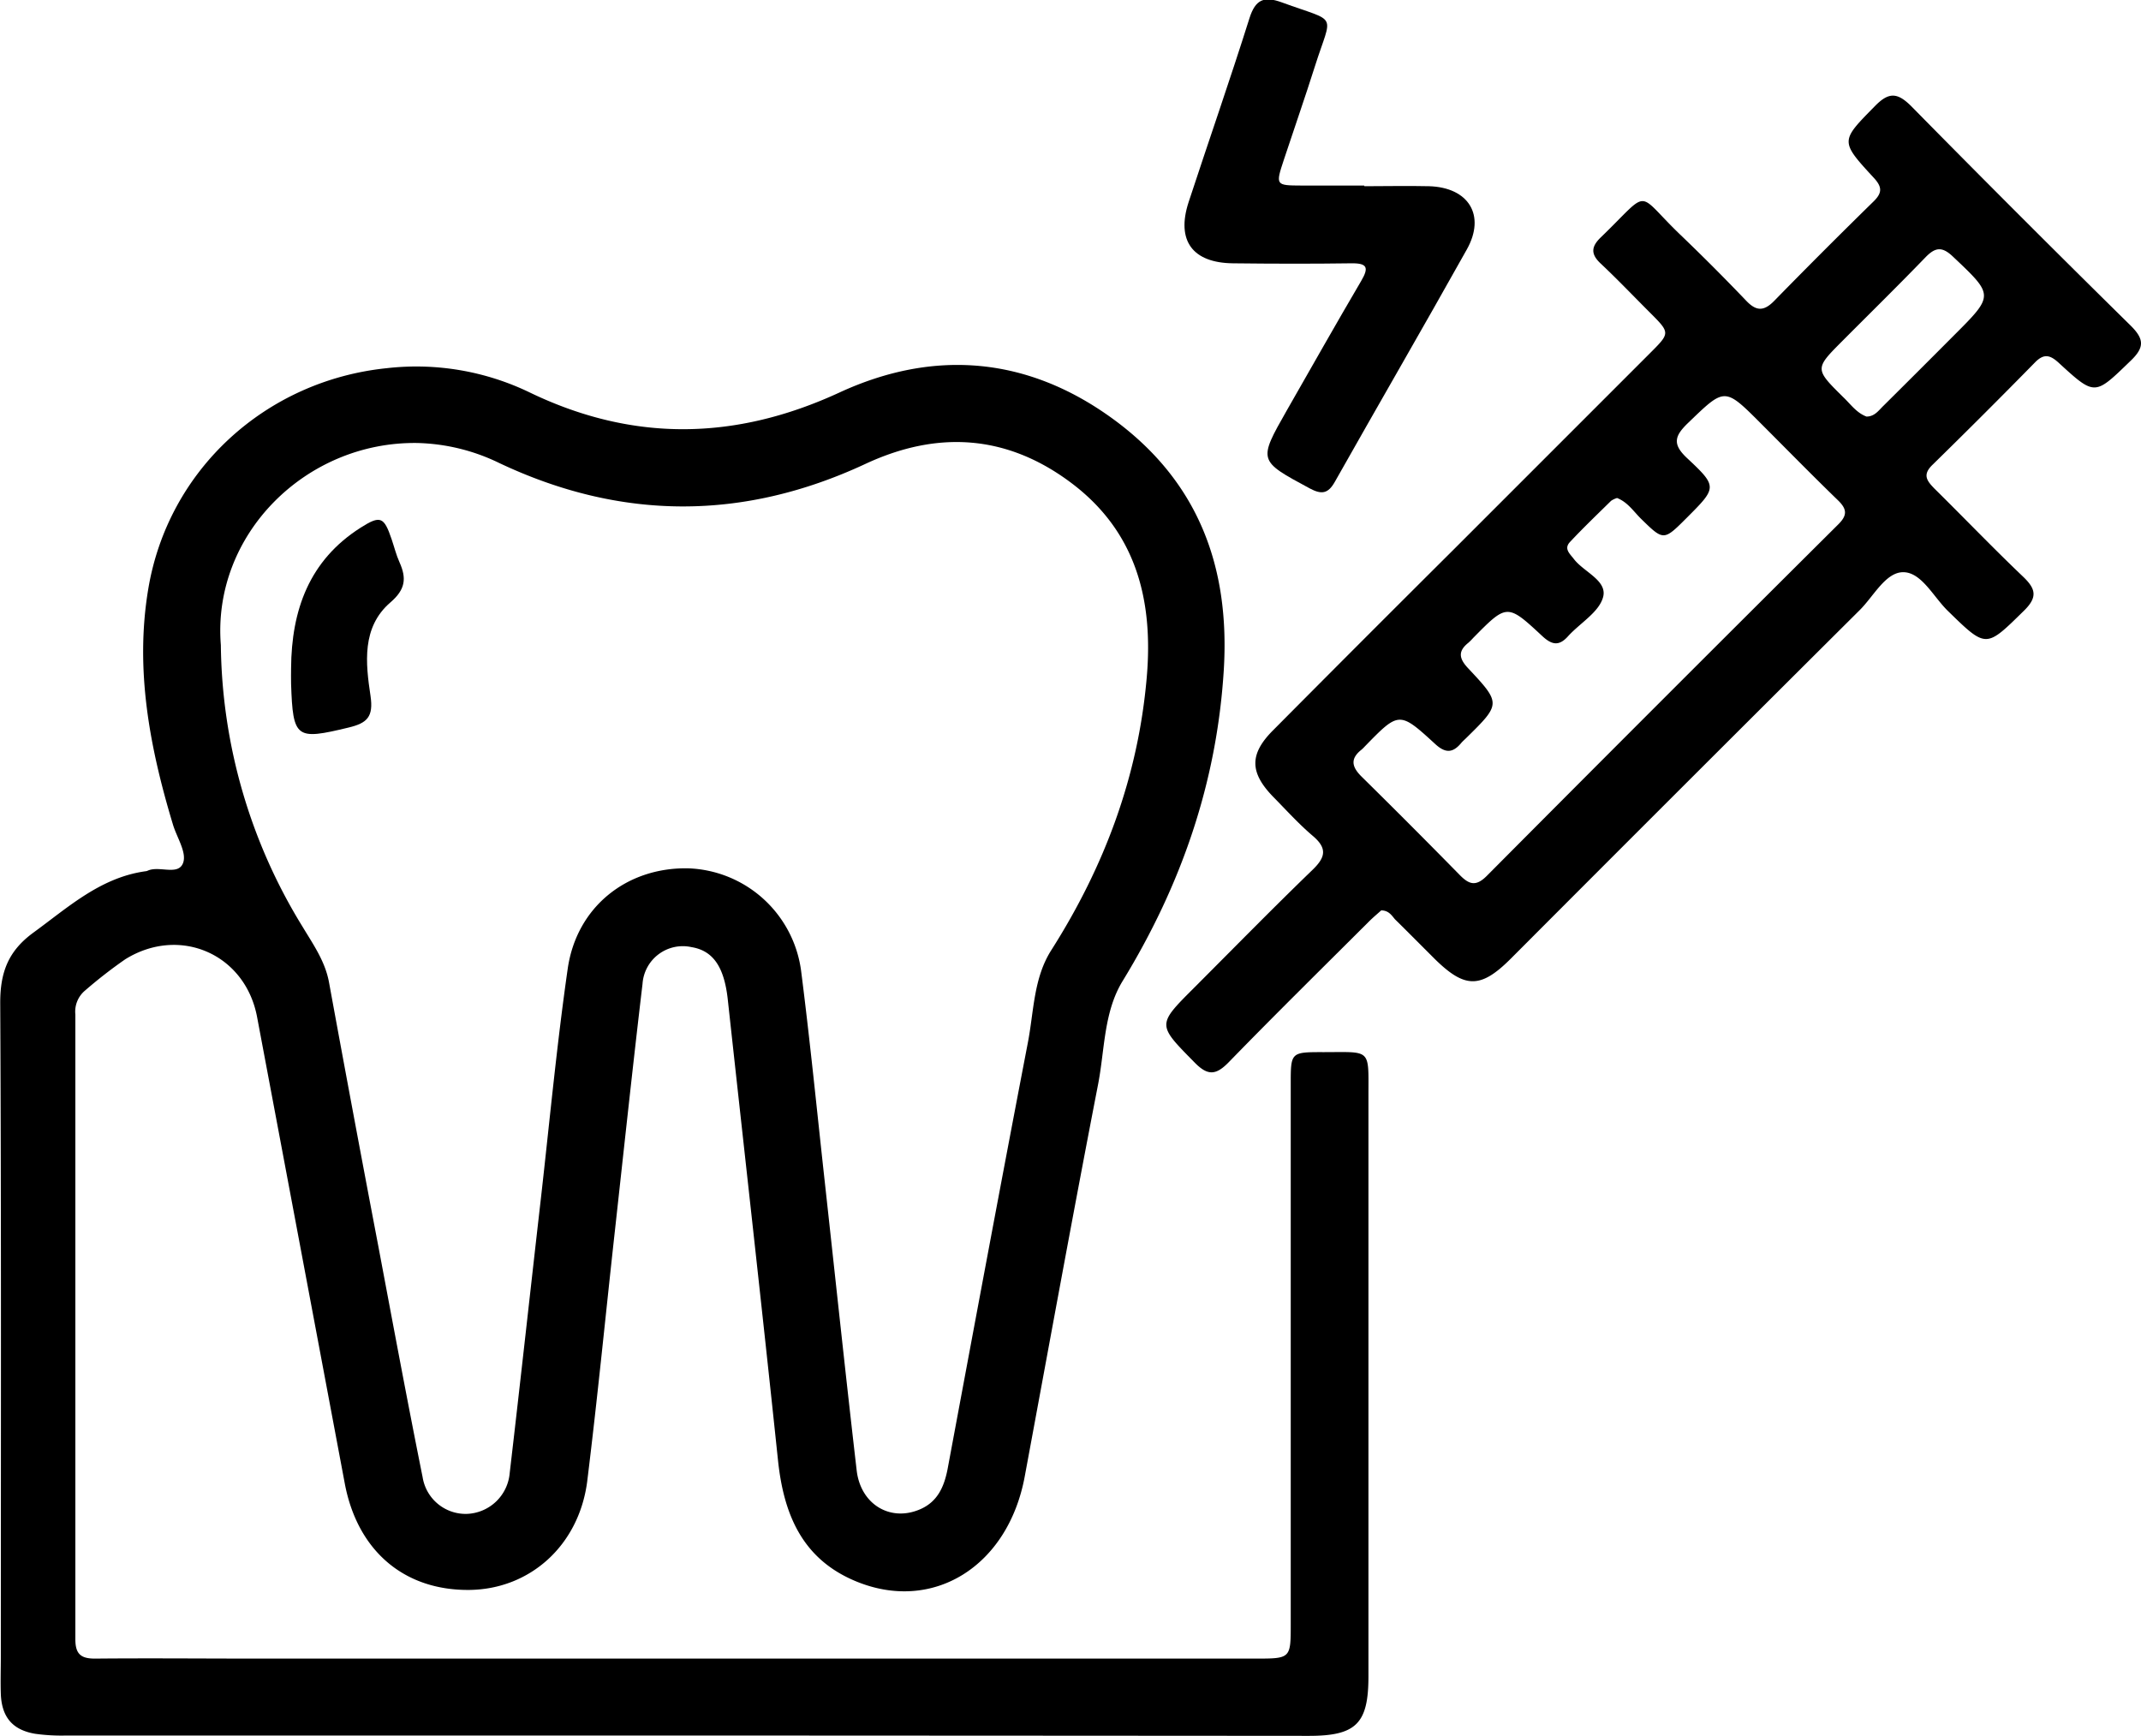 <svg xmlns="http://www.w3.org/2000/svg" viewBox="0 0 383.8 311.11"><title>Asset 30</title><g id="Layer_2" data-name="Layer 2"><g id="Capa_6" data-name="Capa 6"><path d="M122.67,311.1q-55.39,0-110.78,0a34,34,0,0,1-5.57-.31c-4.08-.68-6-3-6.17-7.09-.08-2.26,0-4.53,0-6.8,0-39.06.09-78.12-.11-117.18,0-5.46,1.46-9.27,5.94-12.54,6.25-4.55,12-9.86,20.07-11a1.28,1.28,0,0,0,.39-.09c2.1-1,5.58,1,6.41-1.49.61-1.86-1.15-4.49-1.84-6.77-4.16-13.77-6.84-27.76-4.45-42.14C30.09,84.18,47.68,68.22,69.32,66A46.74,46.74,0,0,1,95,70.37c18.55,8.93,36.87,8.58,55.46,0,17.17-7.93,33.94-6.34,49.14,4.79s20.94,26.45,19.77,45.06c-1.27,20.19-7.65,38.5-18.13,55.64-3.4,5.56-3.19,12.31-4.4,18.54-4.54,23.4-8.8,46.85-13.15,70.29-3,16.14-16.53,24.55-30.41,18.7-9.51-4-12.81-12-13.82-21.67-2.89-27.54-6-55.06-9-82.58-.65-5.91-2.69-8.73-6.48-9.36a7.24,7.24,0,0,0-8.8,6.59c-1.74,14.67-3.31,29.37-4.93,44.05-1.67,15.08-3.14,30.19-5,45.24C103.72,277.07,95,284.84,84.22,285c-11.75.15-20.15-7-22.42-19.11q-7.85-41.81-15.72-83.62C43.94,171,32.21,165.9,22.46,171.95a84.43,84.43,0,0,0-7.25,5.64,4.92,4.92,0,0,0-1.7,4.27q0,56,0,112c0,2.64,1,3.47,3.57,3.45,9.6-.09,19.2,0,28.8,0H225c6.38,0,6.38,0,6.38-6.2q0-48.39,0-96.79c0-5.7,0-5.73,5.85-5.72,8.67,0,8.08-.75,8.08,7.9q0,52,0,104c0,8.45-2.19,10.66-10.68,10.66Q178.66,311.12,122.67,311.1ZM39.59,115.63a98.11,98.11,0,0,0,14.63,50.46c1.91,3.18,4.07,6.22,4.76,10q4.35,23.77,8.88,47.51c2.59,13.74,5.14,27.48,7.9,41.19a7.81,7.81,0,0,0,7.92,6.58,8,8,0,0,0,7.69-7.32C93.3,247.56,95.11,231,97,214.49c1.54-13.62,2.82-27.28,4.77-40.84,1.6-11.11,10.6-18.2,21.57-18a21.17,21.17,0,0,1,20.3,18.63c1.58,12.41,2.81,24.86,4.18,37.3,1.91,17.33,3.74,34.67,5.75,52,.71,6.08,6,9.24,11.29,7,3.17-1.33,4.37-4,5-7.21,4.76-25.52,9.5-51,14.41-76.54,1.07-5.57,1-11.52,4.2-16.53,9.53-15,15.57-31.12,17.1-48.91,1.2-13.89-1.93-26.09-13.5-34.8s-24-9.46-36.94-3.43Q122.24,98.48,89.5,83a35.41,35.41,0,0,0-14.64-3.59C54.82,79.09,38,95.85,39.59,115.63Z"/><path d="M247.6,163.19c-.65.59-1.46,1.26-2.2,2-8.4,8.38-16.86,16.71-25.13,25.21-2.28,2.34-3.75,2.48-6.11.07-6.7-6.81-6.8-6.71-.15-13.36,7.07-7.07,14.06-14.22,21.26-21.17,2.32-2.24,2.72-3.84.09-6.08s-4.78-4.65-7.1-7c-4.27-4.39-4.32-7.7,0-12q16.07-16.18,32.23-32.26l35.35-35.35c3.58-3.58,3.57-3.58-.13-7.28-2.92-2.92-5.78-5.92-8.79-8.75-1.79-1.68-1.67-3,0-4.63,9.18-8.85,6.08-8.4,14.26-.55q6.06,5.81,11.87,11.89c1.78,1.86,3.14,1.9,5,0q8.8-9,17.81-17.82c1.6-1.57,1.54-2.63,0-4.28-6.08-6.59-5.91-6.54.26-12.83,2.47-2.52,4-2.43,6.46,0q19.5,19.81,39.31,39.31c2.48,2.44,2.61,3.94,0,6.41-6.38,6.16-6.3,6.32-12.78.37-1.56-1.44-2.67-1.8-4.31-.13q-9.1,9.28-18.39,18.37c-1.83,1.78-1,2.85.35,4.24,5.31,5.24,10.49,10.64,15.89,15.79,2.3,2.19,2.65,3.68.17,6.11-6.86,6.73-6.71,6.8-13.68,0-2.55-2.5-4.66-6.81-7.87-6.9s-5.37,4.29-7.89,6.79q-31.33,31.18-62.54,62.47c-5.42,5.42-8.24,5.4-13.71,0-2.36-2.35-4.7-4.72-7.08-7.06C249.45,164.05,248.92,163.2,247.6,163.19Zm42.28-73.92a3.78,3.78,0,0,0-1.08.51c-2.47,2.43-5,4.85-7.34,7.35-1.17,1.23-.06,2.11.67,3.07,1.8,2.36,6.06,3.86,5.24,6.85-.74,2.71-4.15,4.65-6.28,7-1.65,1.85-2.94,1.53-4.65-.06-6.26-5.83-6.31-5.77-12.38.39a10.37,10.37,0,0,1-.85.85c-1.91,1.53-1.65,2.85,0,4.59,5.91,6.3,5.85,6.36-.44,12.54-.29.28-.59.54-.85.85-1.5,1.78-2.81,1.84-4.64.16-6.44-5.91-6.5-5.85-12.63.44a6.15,6.15,0,0,1-.57.56c-2.11,1.66-1.75,3.13.06,4.9Q253,148,261.65,156.82c1.72,1.76,2.94,2.13,4.89.17q31.43-31.6,63-63c1.61-1.6,1.58-2.69,0-4.25-4.69-4.54-9.26-9.21-13.87-13.82-6.56-6.57-6.46-6.46-13.06-.11-2.43,2.34-2.87,3.8-.16,6.33,5.48,5.12,5.33,5.27-.11,10.71-4.14,4.14-4.11,4.11-8.25.06C292.78,91.59,291.74,90,289.88,89.27Zm44.71-14.6c1.44,0,2.16-1.07,3-1.89q6.36-6.31,12.68-12.66c7.23-7.23,7.17-7.17-.19-14.13-1.93-1.83-3.14-1.69-4.9.12-4.89,5.06-9.92,10-14.9,15s-5,5,.15,10.09C331.73,72.43,332.79,74,334.59,74.67Z"/><path d="M244.59,33.38c3.86,0,7.73-.09,11.58,0,7.11.21,10.2,5.22,6.78,11.33-7.8,13.94-15.82,27.76-23.67,41.67-1.2,2.13-2.37,2.3-4.47,1.18-9.27-5-9.3-4.9-4.13-14,4.43-7.74,8.81-15.51,13.33-23.2,1.41-2.4,1.11-3.2-1.78-3.16-7.06.1-14.11.08-21.17,0-7.29-.07-10.22-4.06-8-10.93,3.61-11,7.43-21.93,10.92-33,1.08-3.41,2.65-4,5.84-2.83,10.19,3.74,9,1.63,5.89,11.46-1.77,5.58-3.7,11.11-5.54,16.67-1.54,4.66-1.53,4.67,3.19,4.69,3.73,0,7.46,0,11.18,0Z"/><path d="M52.18,119.79c.07-10.43,3.25-19.35,12.48-25.21,3.54-2.25,4.18-1.94,5.54,2.07.47,1.38.82,2.82,1.42,4.15,1.27,2.84,1.09,4.84-1.62,7.17-5.2,4.47-4.46,10.91-3.58,16.78.56,3.77-.63,4.87-3.91,5.66-9.44,2.28-10,2-10.33-7.84C52.15,121.65,52.18,120.72,52.18,119.79Z"/></g></g></svg>